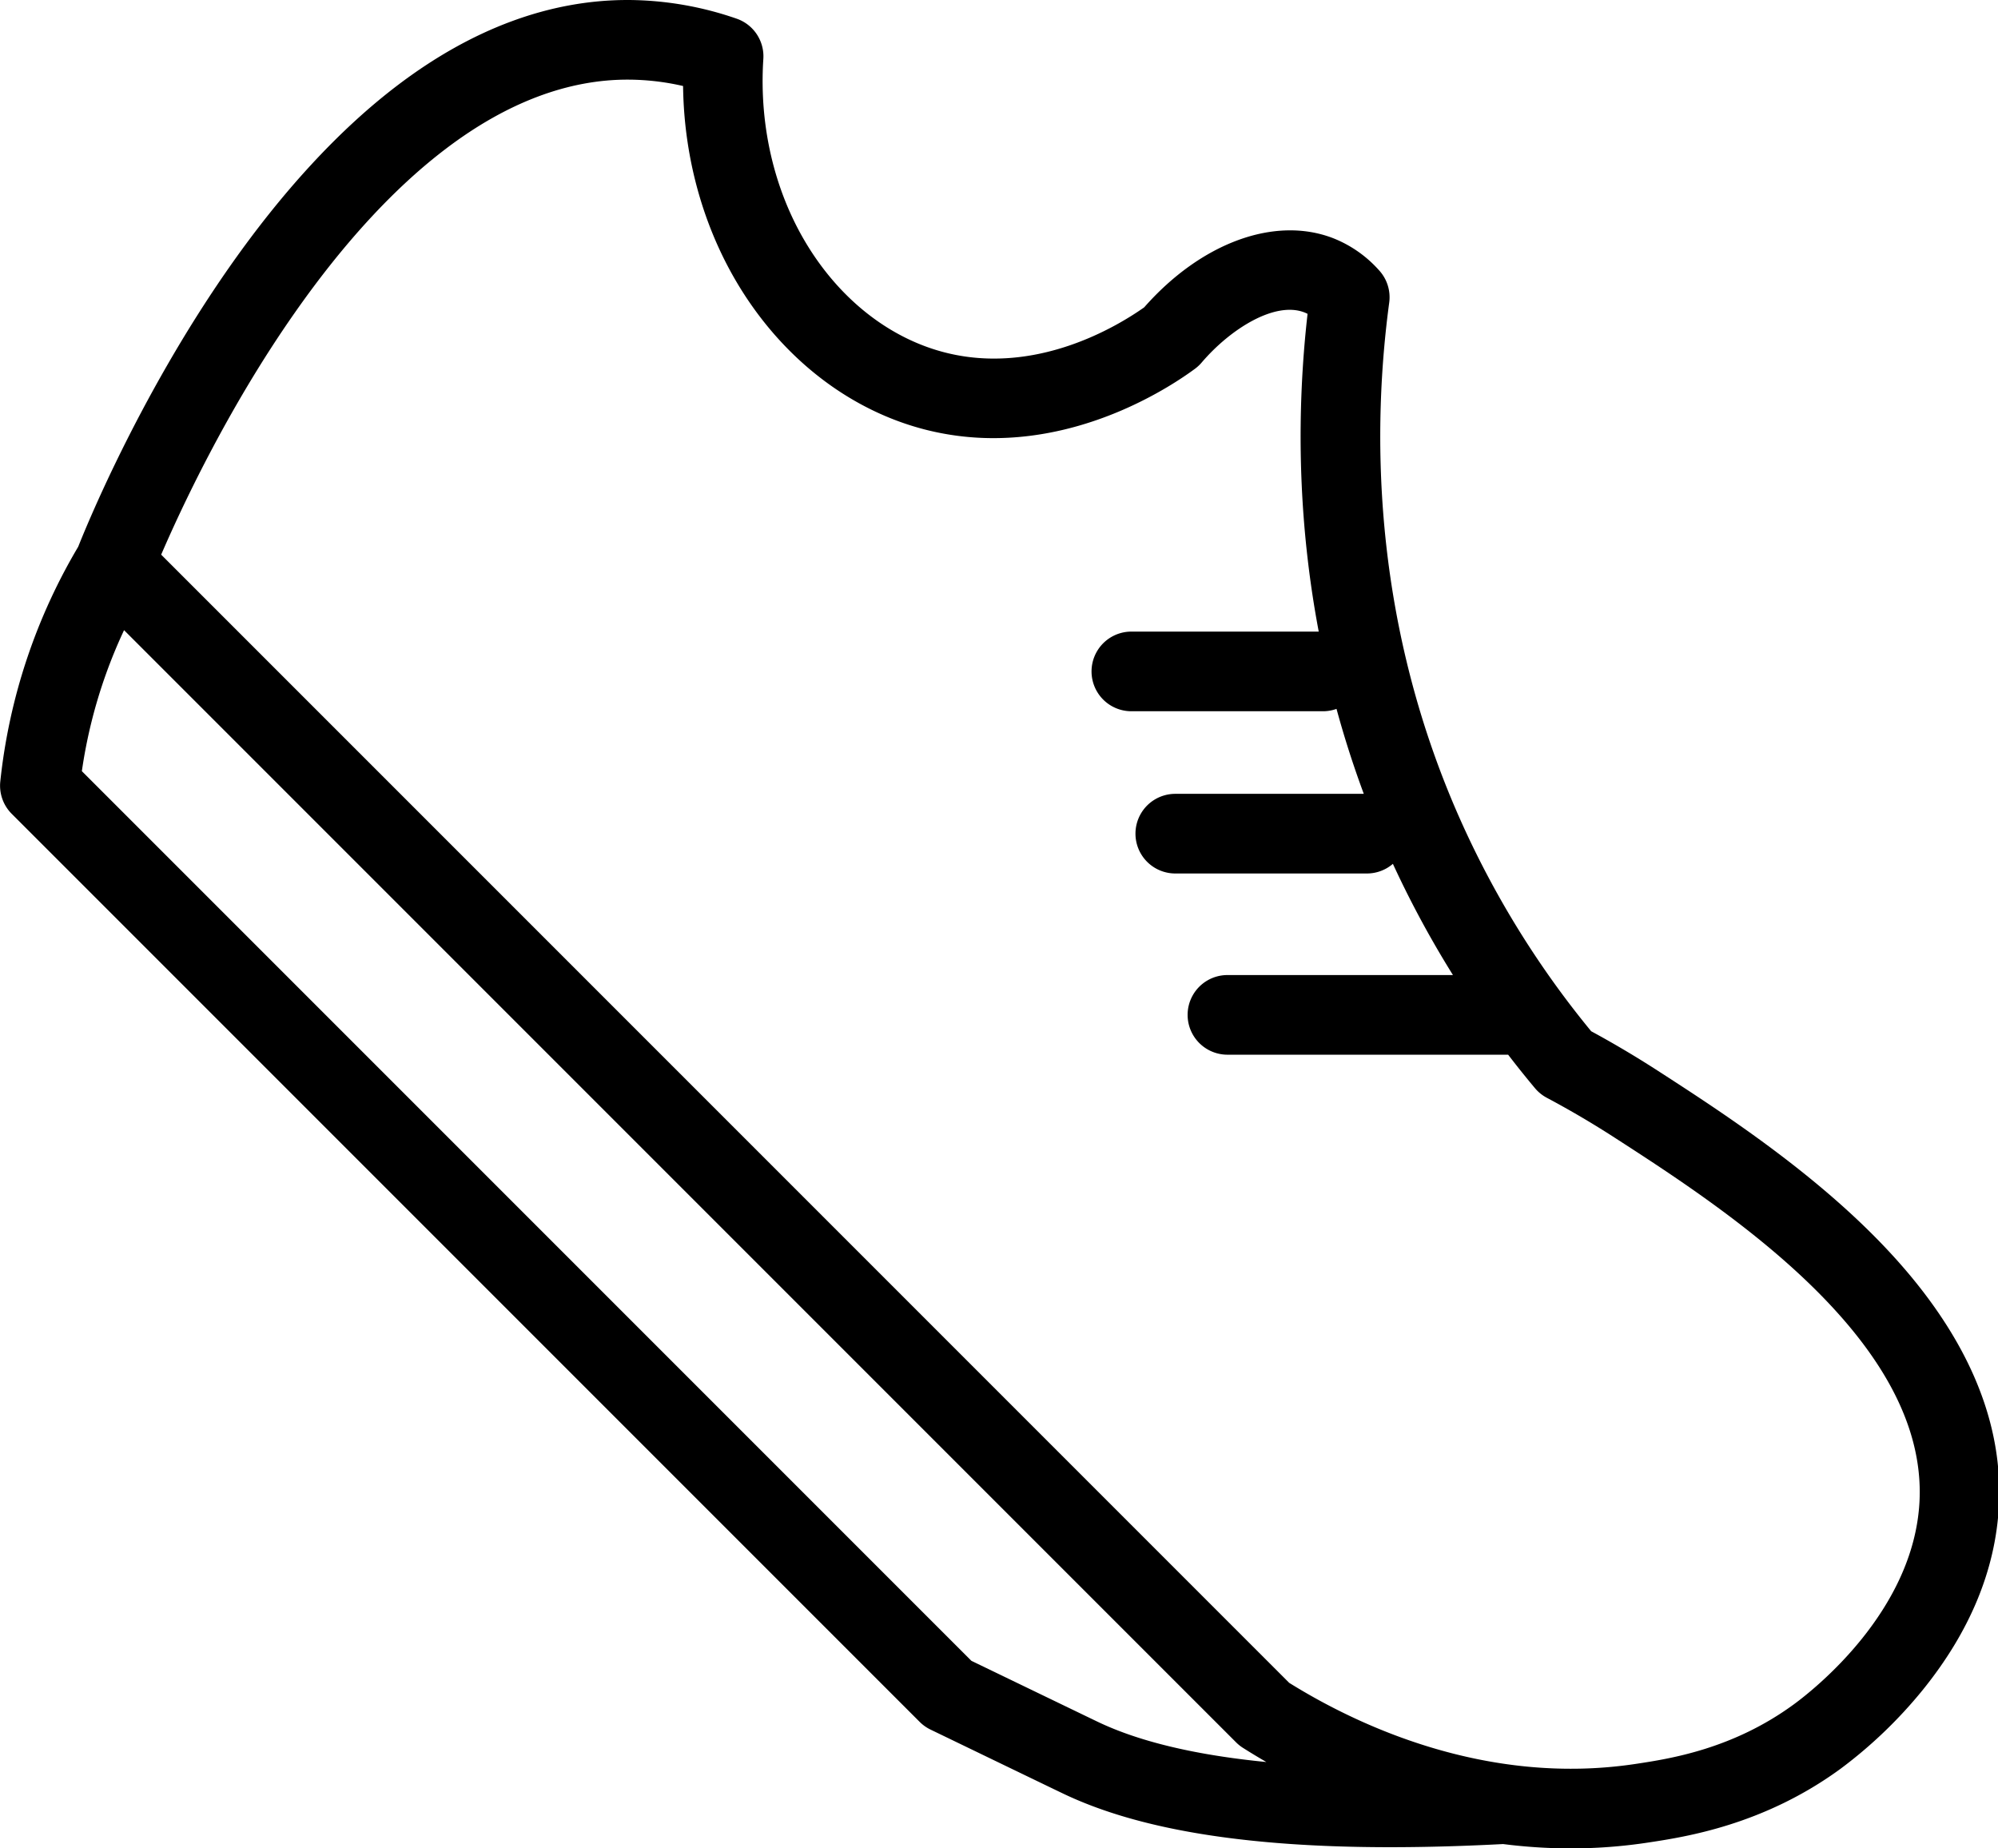 <?xml version="1.0" standalone="no"?><!DOCTYPE svg PUBLIC "-//W3C//DTD SVG 1.1//EN" "http://www.w3.org/Graphics/SVG/1.1/DTD/svg11.dtd"><svg class="icon" width="200px" height="185.00px" viewBox="0 0 1107 1024" version="1.1" xmlns="http://www.w3.org/2000/svg"><path d="M870.363 1024c-80.386 0-146.59-33.468-181.722-55.717a22.072 22.072 0 0 1-3.782-3.038L47.662 328.047a22.06 22.06 0 0 1-4.954-23.61c3.24-8.307 33.102-83.197 84.457-156.586 29.762-42.468 61.162-76.364 93.281-100.731C261.704 15.858 304.525 0 347.762 0h0.769a185.705 185.705 0 0 1 59.549 10.324 22.06 22.06 0 0 1 14.849 22.312c-2.521 38.371 6.82 76.138 26.32 106.34 18.53 28.703 44.825 48.67 74.032 56.221 50.296 13.009 95.336-14.118 110.664-24.934 31.514-35.762 72.343-50.788 104.626-38.334a67.011 67.011 0 0 1 25.64 17.963 22.06 22.06 0 0 1 5.496 17.723c-9.089 67.49-10.147 170.78 36.354 279.553a513.878 513.878 0 0 0 75.545 124.127c12.517 6.782 24.909 14.131 36.909 21.883 31.854 20.585 80.007 51.683 119.123 90.836 49.162 49.162 72.658 99.874 69.847 150.687-1.941 35.22-16.16 69.394-42.229 101.588a254.254 254.254 0 0 1-45.38 43.527c-42.708 31.249-86.046 37.817-106.883 40.968a284.533 284.533 0 0 1-42.632 3.214z m-156.069-91.718c36.644 22.829 108.559 57.557 192.134 44.888 18.694-2.836 53.473-8.105 87.445-32.964 11.042-8.08 66.28-51.431 69.621-111.95 4.954-89.701-108.118-162.776-168.914-202.029-12.19-7.878-24.833-15.303-37.565-22.072a22.06 22.06 0 0 1-6.58-5.345 558.288 558.288 0 0 1-84.949-138.308c-47.737-111.647-49.313-217.711-41.018-290.634a18.807 18.807 0 0 0-1.79-0.807c-16.387-6.303-41.082 9.227-56.977 27.883a22.06 22.06 0 0 1-3.782 3.479c-13.866 10.211-57.229 38.296-111.471 38.296a152.338 152.338 0 0 1-38.182-4.815c-39.96-10.337-75.495-36.972-100.05-75.003-21.518-33.329-33.266-73.692-33.758-115.253a137.073 137.073 0 0 0-30.064-3.53c-33.506-0.189-67.578 12.694-101.185 38.157-28.501 21.593-56.725 52.174-83.827 90.886-37.602 53.624-63.419 109.353-74.095 134.111zM770.2 1023.332c-79.743 0-139.228-9.757-180.802-29.522-6.504-3.088-71.095-34.312-73.843-35.636a22.085 22.085 0 0 1-6-4.261L6.454 450.825a22.06 22.06 0 0 1-6.303-17.913 320.522 320.522 0 0 1 44.258-131.842 22.072 22.072 0 1 1 37.817 22.778 276.364 276.364 0 0 0-36.884 103.366l492.877 492.877c13.69 6.605 64.692 31.249 70.238 33.896 44.611 21.215 119.866 29.106 223.673 23.459a22.06 22.06 0 1 1 2.395 44.056q-34.174 1.828-64.326 1.828zM733.165 394.025h-106.479a22.06 22.06 0 0 1 0-44.119h106.479a22.06 22.06 0 0 1 0 44.119zM757.493 483.902h-106.467a22.06 22.06 0 0 1 0-44.119h106.479a22.06 22.06 0 0 1 0 44.119zM846.678 584.293H679.919a22.06 22.06 0 0 1 0-44.119h166.746a22.06 22.06 0 0 1 0 44.119z" /></svg>